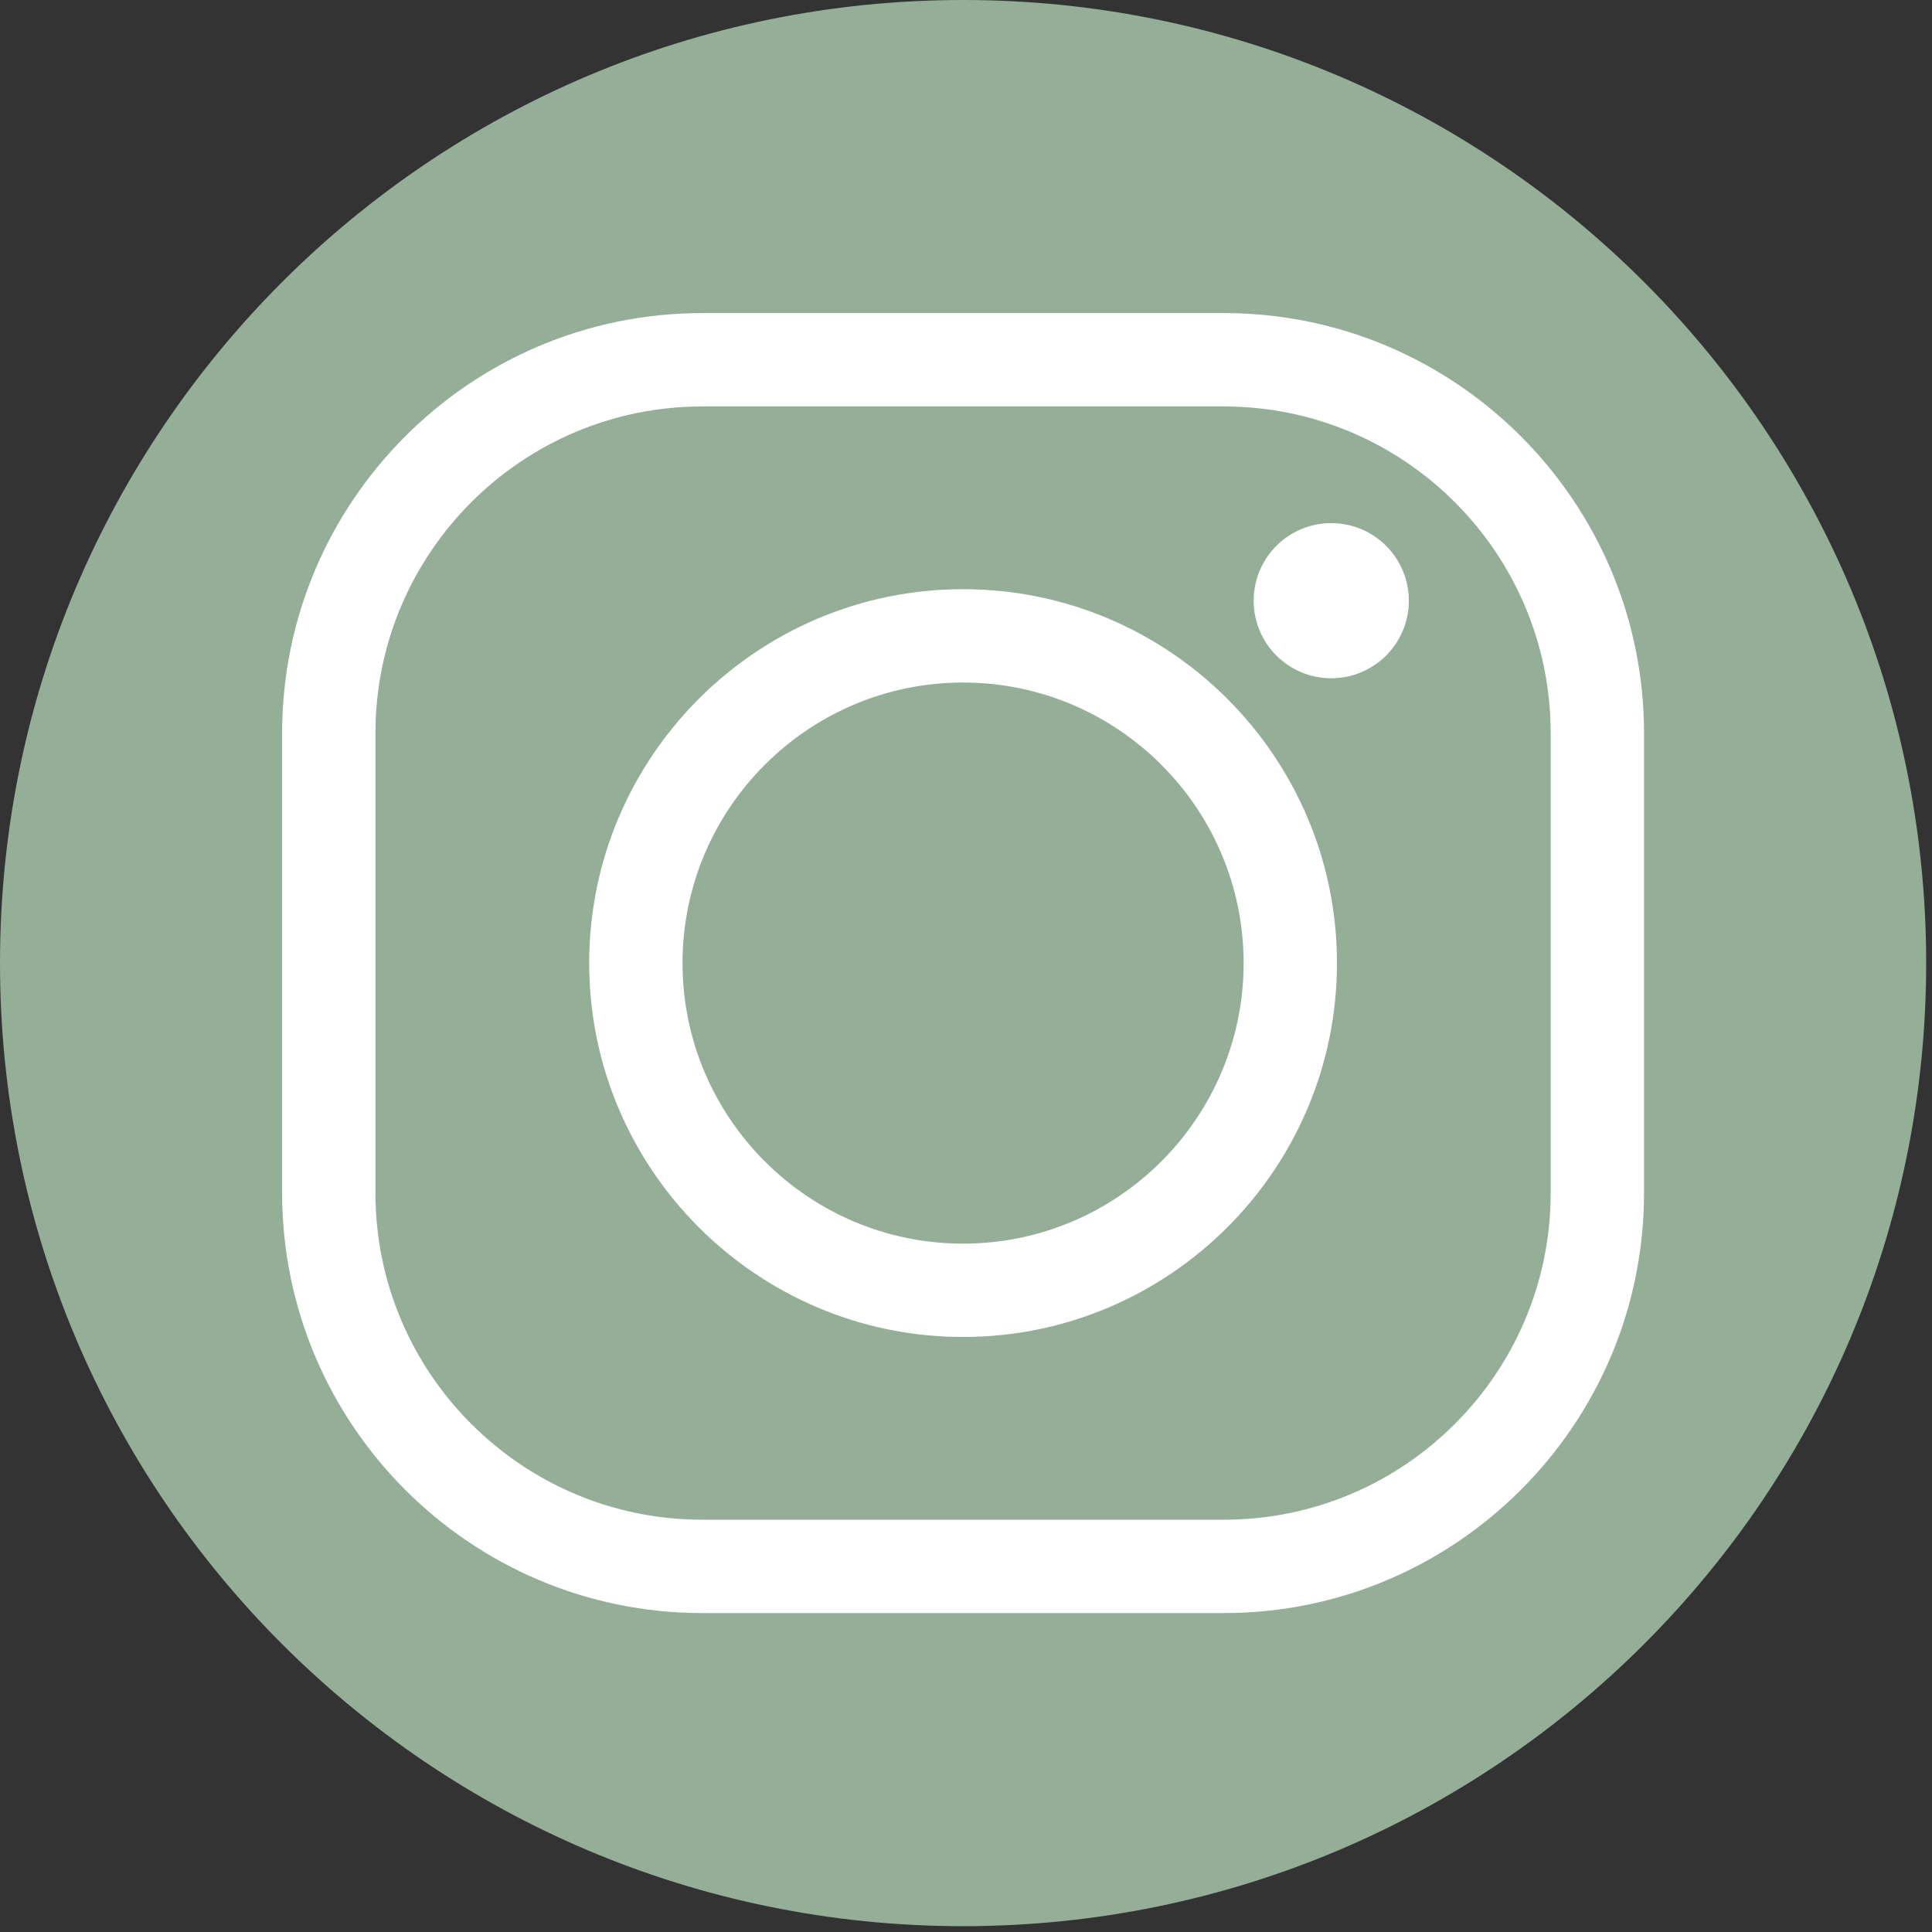 <svg width="75" height="75" viewBox="0 0 75 75" fill="none" xmlns="http://www.w3.org/2000/svg">
<rect x="0" y="0" width="75" height="75" fill="#333333" stroke="none"/>
<path d="M74.774 37.387C74.774 58.035 58.035 74.774 37.387 74.774C16.739 74.774 0 58.035 0 37.387C0 16.738 16.739 0 37.387 0C58.035 0 74.774 16.738 74.774 37.387Z" fill="#94AE98"/>
<path d="M47.516 62.619H27.258C18.267 62.619 10.952 55.303 10.952 46.312V28.461C10.952 19.47 18.267 12.154 27.258 12.154H47.516C56.506 12.154 63.821 19.47 63.821 28.461V46.312C63.821 55.303 56.506 62.619 47.516 62.619ZM27.258 15.779C20.265 15.779 14.575 21.468 14.575 28.461V46.313C14.575 53.306 20.265 58.995 27.258 58.995H47.516C54.508 58.995 60.197 53.306 60.197 46.313V28.461C60.197 21.468 54.508 15.779 47.516 15.779H27.258Z" fill="white"/>
<path d="M37.386 51.901C29.383 51.901 22.872 45.389 22.872 37.387C22.872 29.383 29.383 22.872 37.386 22.872C45.389 22.872 51.901 29.383 51.901 37.387C51.901 45.39 45.39 51.901 37.386 51.901ZM37.386 26.496C31.381 26.496 26.496 31.381 26.496 37.387C26.496 43.392 31.381 48.278 37.386 48.278C43.392 48.278 48.277 43.392 48.277 37.387C48.277 31.381 43.392 26.496 37.386 26.496Z" fill="white"/>
<path d="M54.691 23.32C54.691 24.982 53.342 26.33 51.679 26.33C50.016 26.33 48.667 24.982 48.667 23.32C48.667 21.656 50.015 20.307 51.679 20.307C53.343 20.308 54.691 21.656 54.691 23.32Z" fill="white"/>
</svg>
